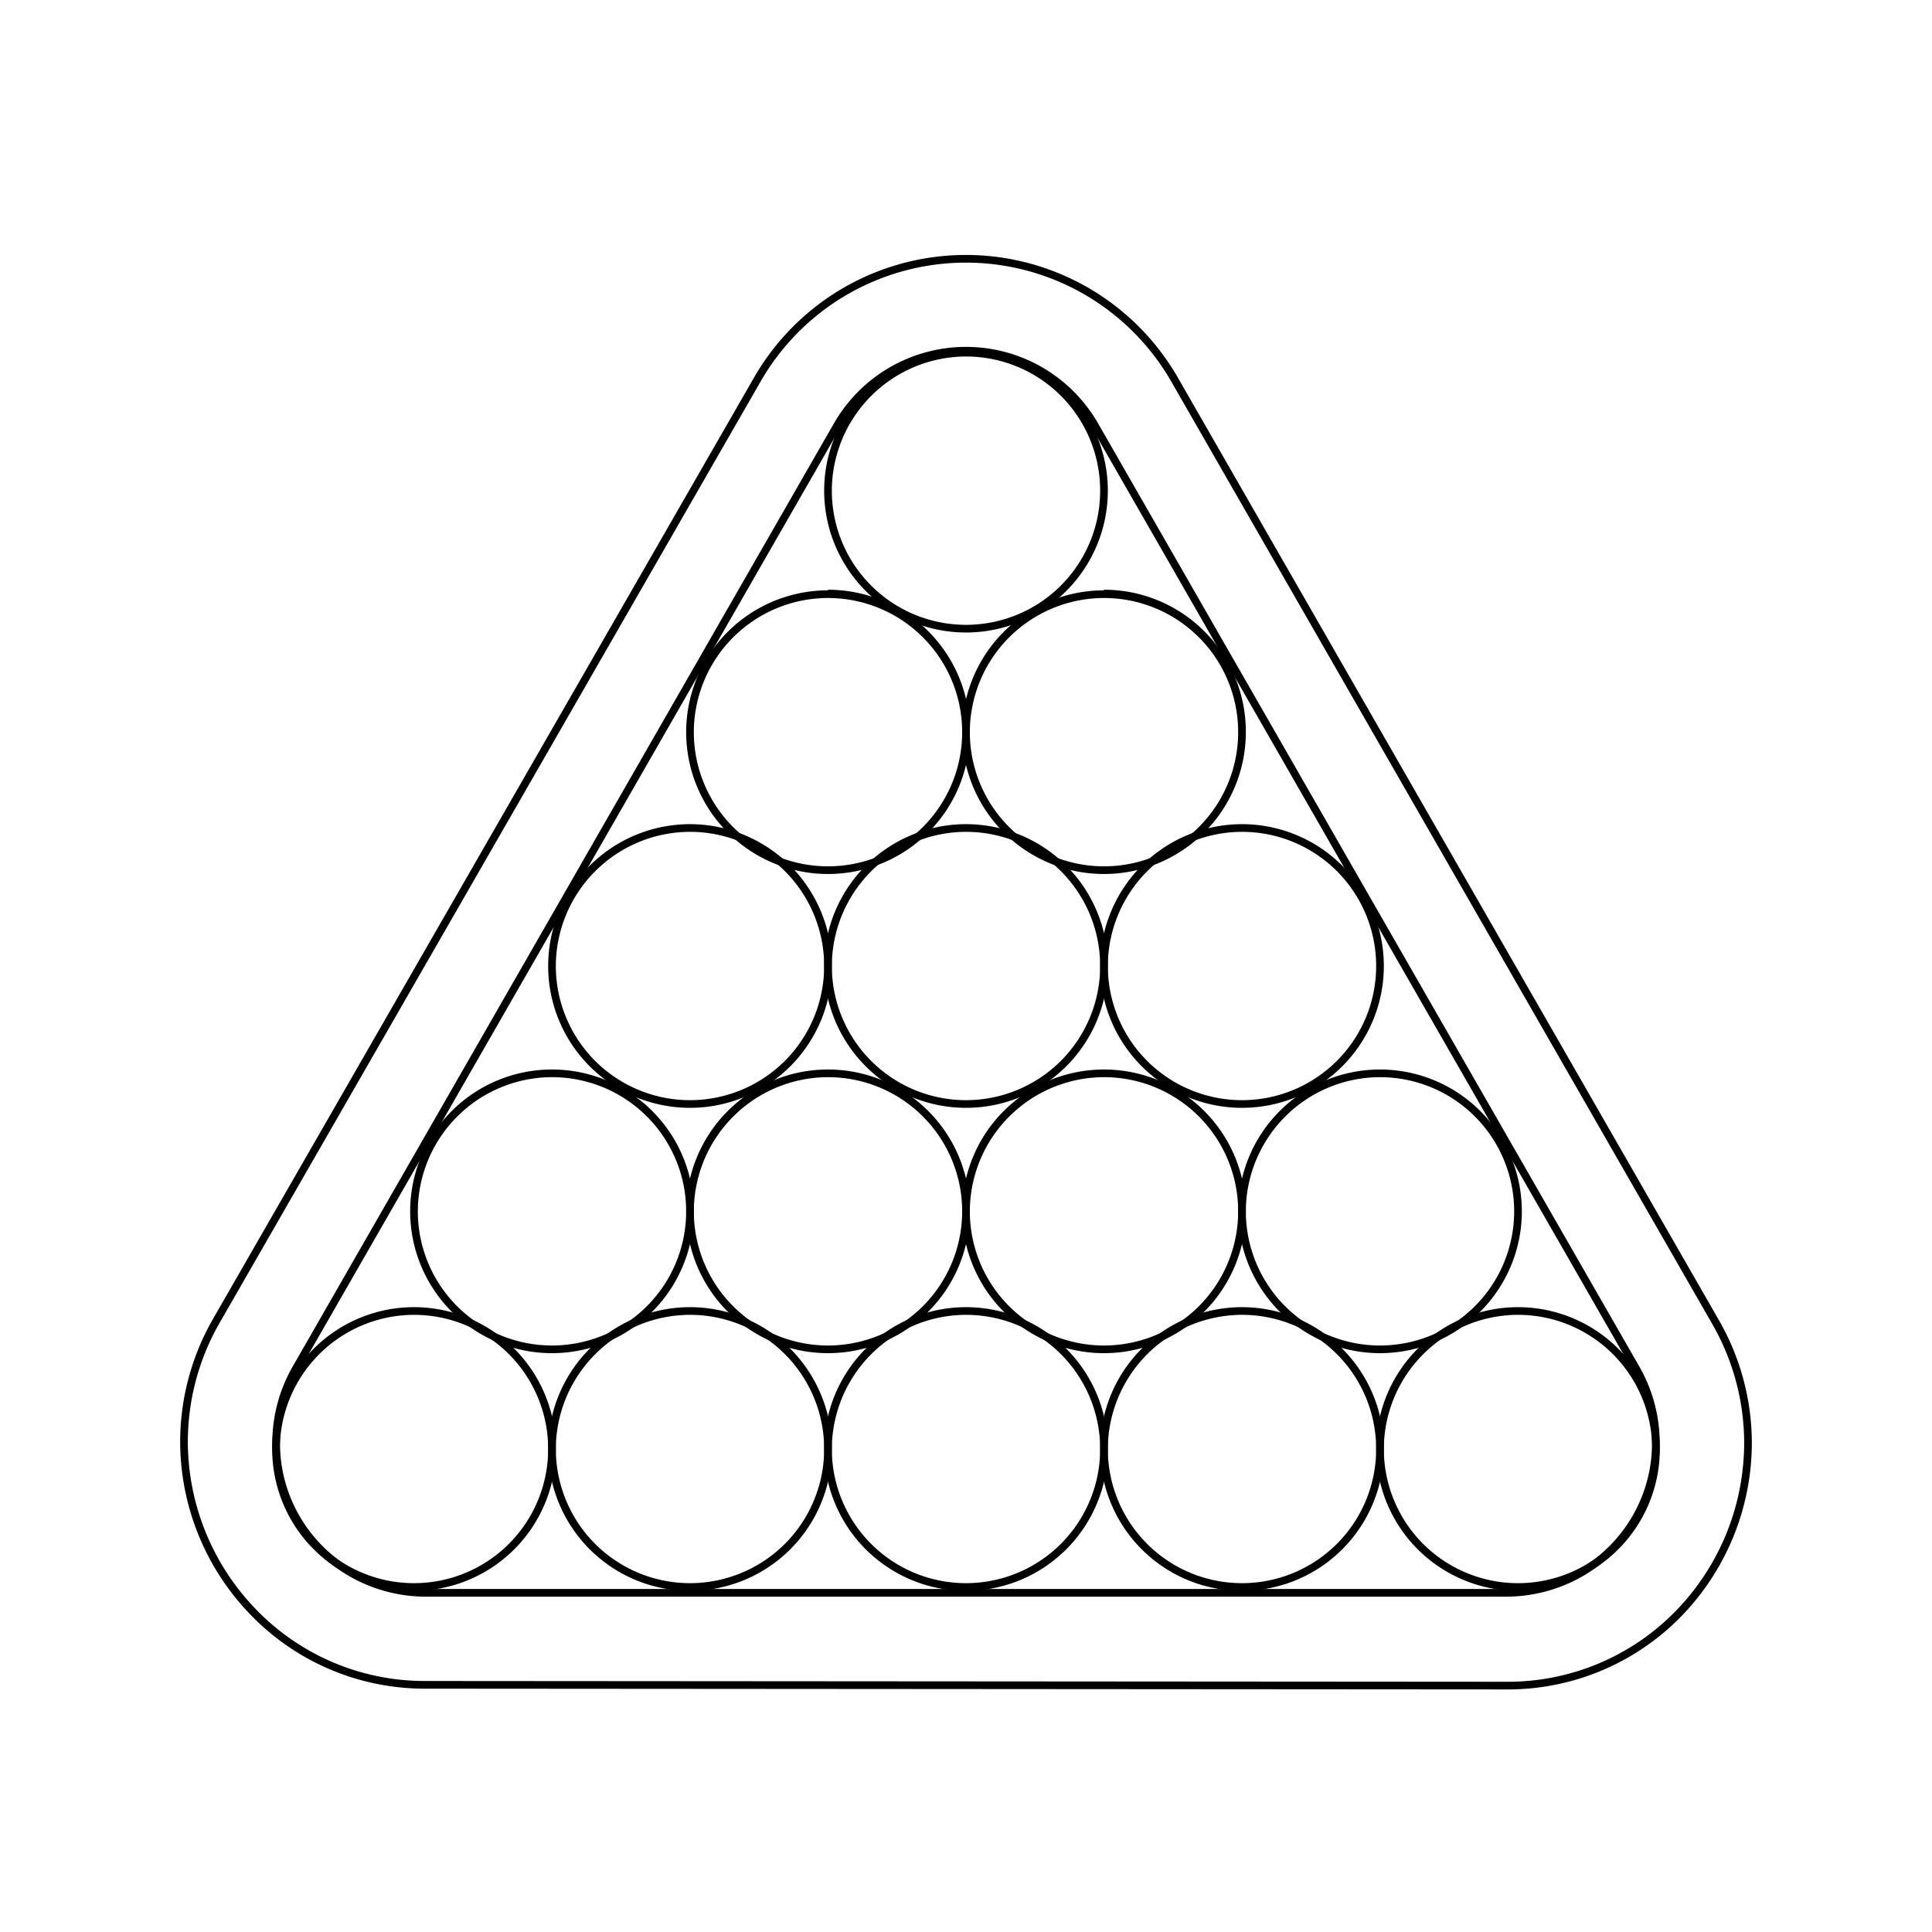 <svg xmlns="http://www.w3.org/2000/svg" viewBox="0 0 126 126"><defs><style>.cls-1{fill:none;stroke:#000;stroke-miterlimit:10;stroke-width:0.5px;}</style></defs><title>Pool Social</title><g id="Pool"><path d="M72,70.25A8.75,8.75,0,1,1,63.25,79,8.77,8.77,0,0,1,72,70.25m0-.5A9.25,9.25,0,1,0,81.25,79,9.25,9.25,0,0,0,72,69.75Z"/><path d="M27,85.75a8.75,8.75,0,1,1-8.75,8.75A8.77,8.77,0,0,1,27,85.75m0-.5a9.25,9.25,0,1,0,9.25,9.25A9.25,9.25,0,0,0,27,85.25Z"/><path d="M63,23.25A8.75,8.75,0,1,1,54.25,32,8.77,8.77,0,0,1,63,23.25m0-.5A9.25,9.25,0,1,0,72.25,32,9.25,9.25,0,0,0,63,22.75Z"/><path d="M72,39a8.75,8.75,0,1,1-8.75,8.75A8.76,8.76,0,0,1,72,39m0-.5a9.25,9.25,0,1,0,9.25,9.25A9.25,9.25,0,0,0,72,38.46Z"/><path d="M54,39a8.75,8.75,0,1,1-8.75,8.75A8.76,8.76,0,0,1,54,39m0-.5a9.25,9.25,0,1,0,9.25,9.25A9.25,9.25,0,0,0,54,38.46Z"/><path d="M45,54.25A8.75,8.75,0,1,1,36.25,63,8.77,8.77,0,0,1,45,54.25m0-.5A9.25,9.25,0,1,0,54.25,63,9.25,9.25,0,0,0,45,53.75Z"/><path d="M63,54.25A8.75,8.75,0,1,1,54.25,63,8.77,8.77,0,0,1,63,54.25m0-.5A9.25,9.25,0,1,0,72.25,63,9.25,9.25,0,0,0,63,53.75Z"/><path d="M81,54.25A8.75,8.75,0,1,1,72.25,63,8.77,8.77,0,0,1,81,54.25m0-.5A9.25,9.25,0,1,0,90.25,63,9.25,9.25,0,0,0,81,53.75Z"/><path d="M90,70.25A8.75,8.75,0,1,1,81.25,79,8.77,8.77,0,0,1,90,70.25m0-.5A9.25,9.25,0,1,0,99.25,79,9.25,9.25,0,0,0,90,69.75Z"/><path d="M54,70.25A8.75,8.75,0,1,1,45.25,79,8.77,8.77,0,0,1,54,70.25m0-.5A9.25,9.25,0,1,0,63.25,79,9.25,9.25,0,0,0,54,69.75Z"/><path d="M36,70.25A8.75,8.75,0,1,1,27.25,79,8.77,8.77,0,0,1,36,70.25m0-.5A9.25,9.25,0,1,0,45.25,79,9.25,9.25,0,0,0,36,69.75Z"/><path d="M45,85.75a8.75,8.75,0,1,1-8.75,8.75A8.77,8.77,0,0,1,45,85.75m0-.5a9.25,9.25,0,1,0,9.25,9.25A9.25,9.25,0,0,0,45,85.25Z"/><path d="M63,85.75a8.75,8.75,0,1,1-8.75,8.75A8.77,8.77,0,0,1,63,85.75m0-.5a9.25,9.25,0,1,0,9.25,9.25A9.25,9.25,0,0,0,63,85.25Z"/><path d="M81,85.75a8.75,8.75,0,1,1-8.75,8.75A8.77,8.77,0,0,1,81,85.75m0-.5a9.25,9.25,0,1,0,9.25,9.25A9.25,9.25,0,0,0,81,85.25Z"/><path d="M99,85.75a8.75,8.75,0,1,1-8.75,8.75A8.77,8.77,0,0,1,99,85.75m0-.5a9.25,9.25,0,1,0,9.25,9.25A9.25,9.25,0,0,0,99,85.25Z"/><path class="cls-1" d="M27.73,109.88A15.53,15.53,0,0,1,16.39,105a16,16,0,0,1-4.39-11,15.86,15.86,0,0,1,2.11-7.86L49.38,24.77a15.69,15.69,0,0,1,27.23,0l35.28,61.46A15.86,15.86,0,0,1,114,94.09a16,16,0,0,1-4.39,11,15.53,15.53,0,0,1-11.34,4.84Z"/><path class="cls-1" d="M54.59,27.76,19.32,89.22a9.77,9.77,0,0,0,8.41,14.66H98.27a9.77,9.77,0,0,0,8.41-14.66L71.41,27.76a9.68,9.68,0,0,0-16.82,0L19.32,89.22a9.77,9.77,0,0,0,8.41,14.66H98.27a9.77,9.77,0,0,0,8.41-14.66L71.41,27.76A9.68,9.68,0,0,0,54.59,27.76Z"/></g></svg>